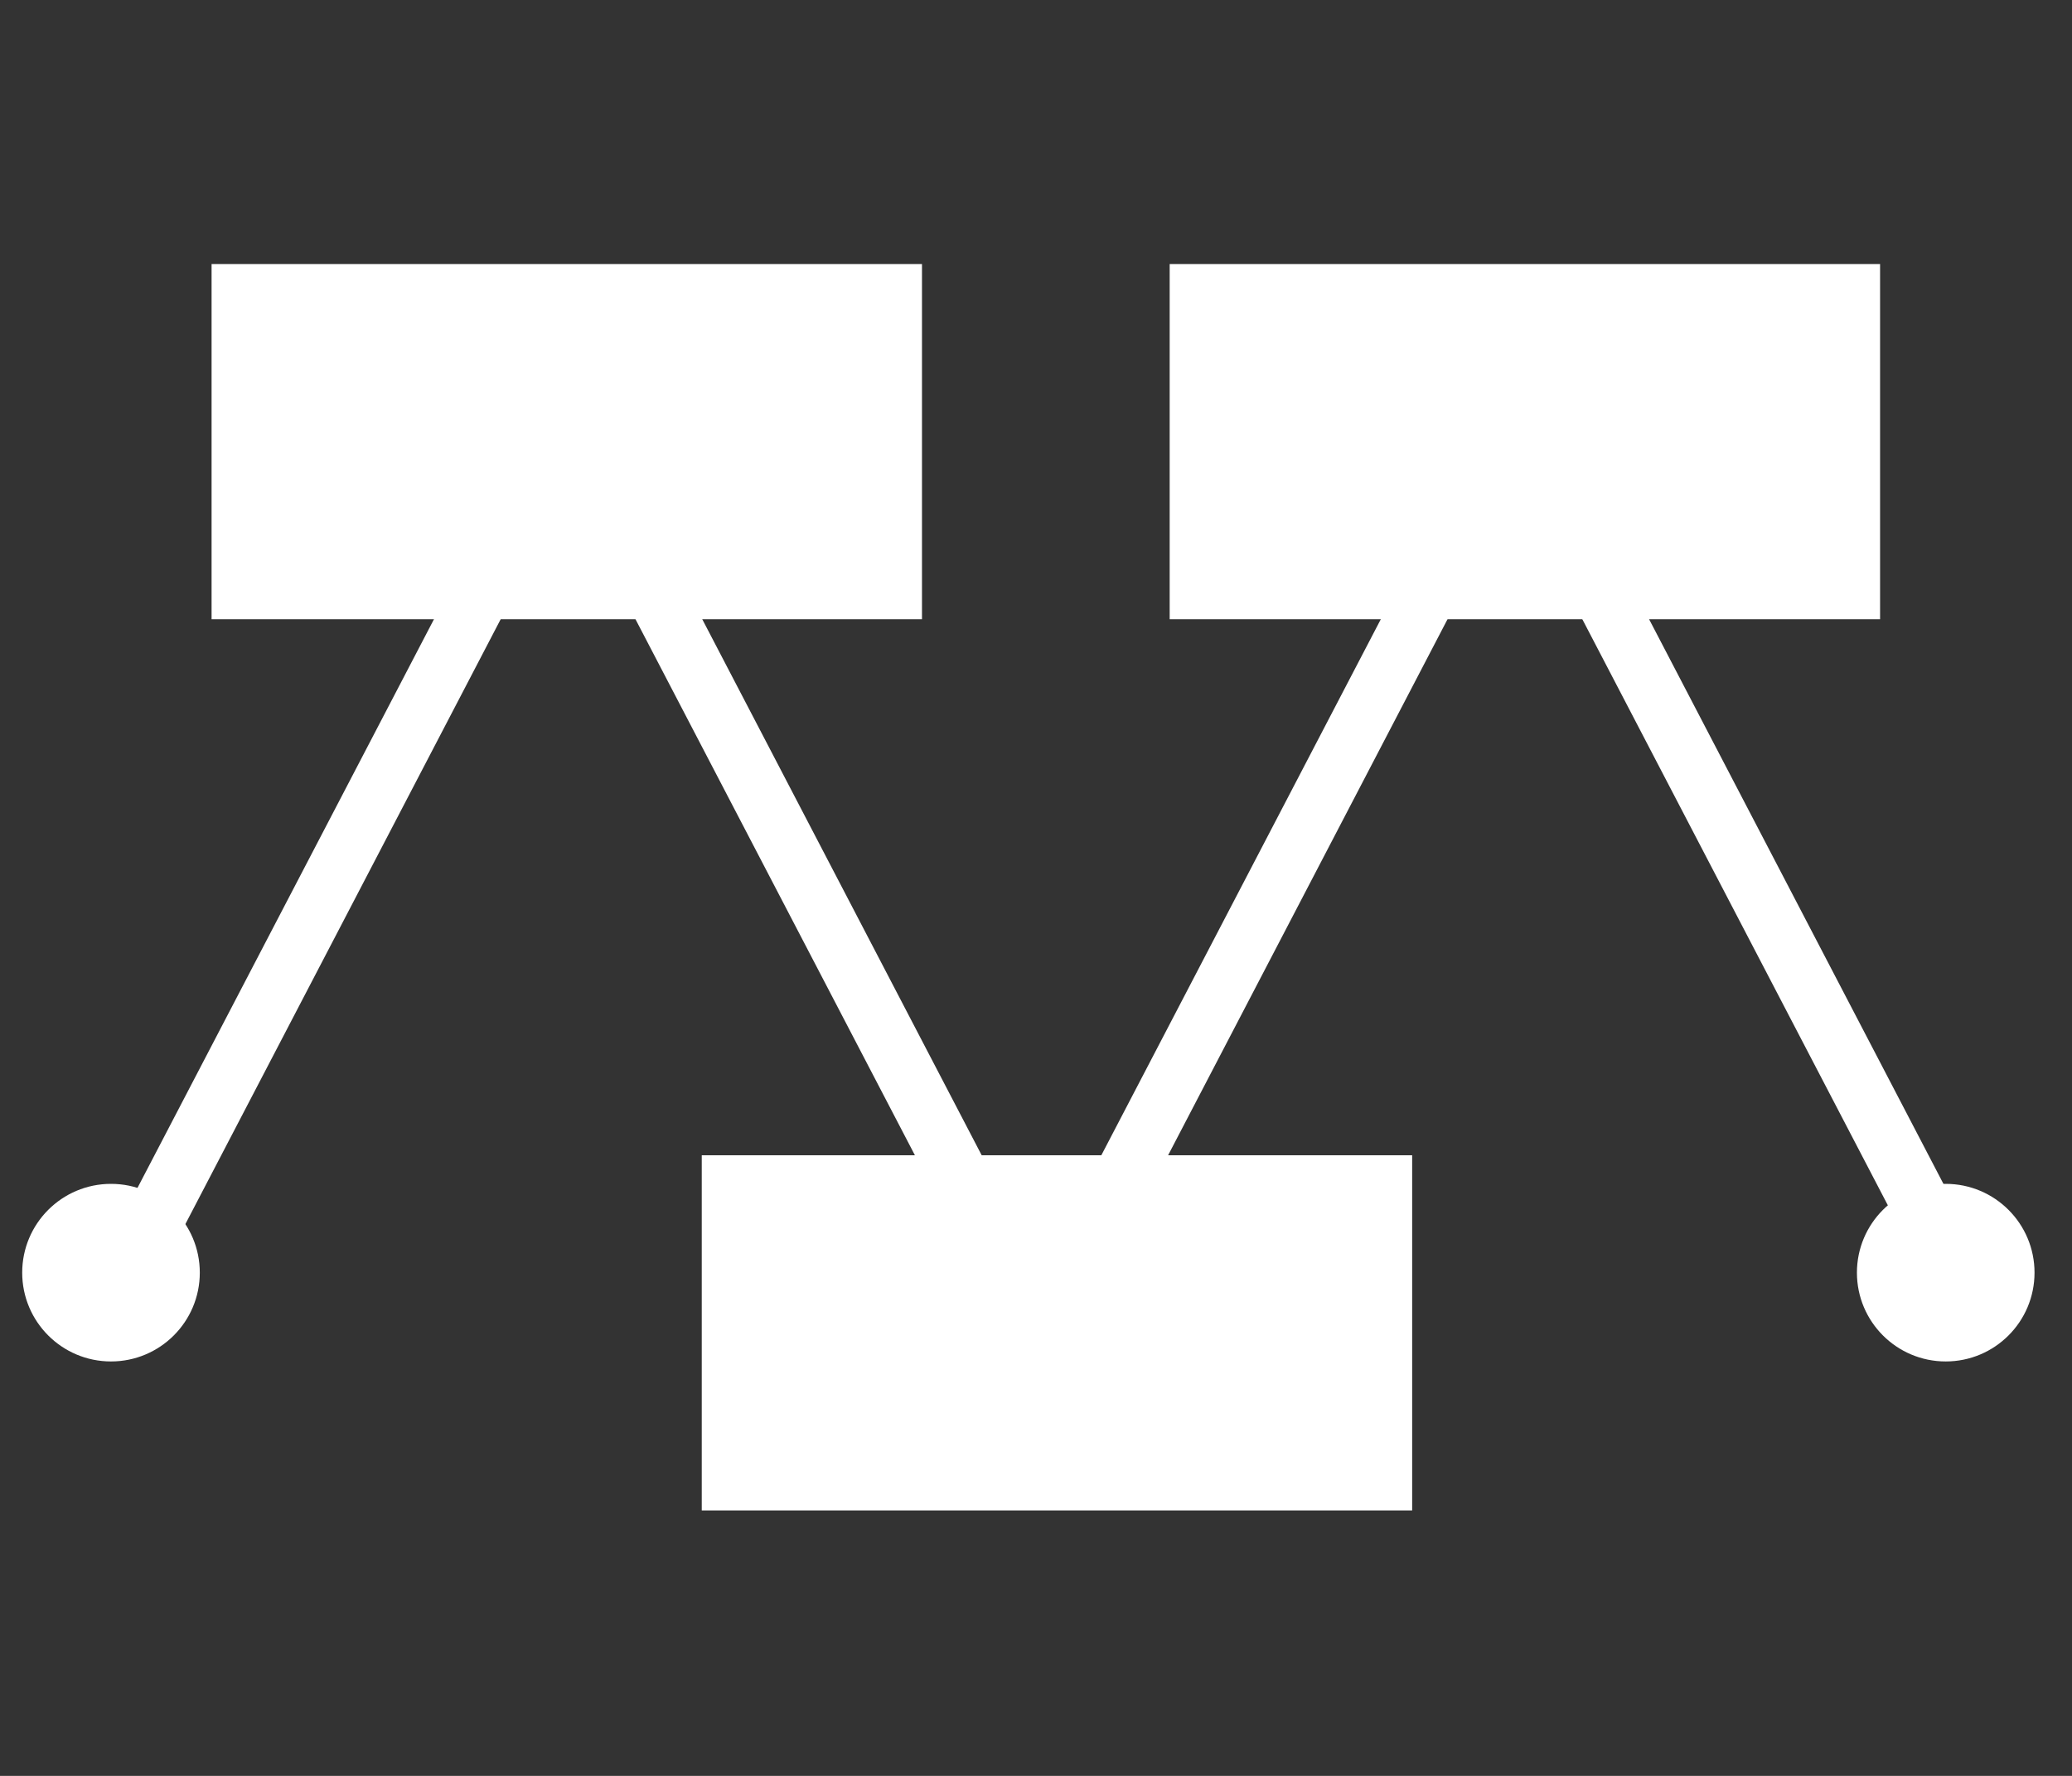 <svg xmlns="http://www.w3.org/2000/svg" xmlns:xlink="http://www.w3.org/1999/xlink" width="35" height="30" viewBox="0 0 35 30">
  <rect x="0" y="0" width="35" height="30" fill="#333333" stroke="none"/>
  <defs>
    <style>
      .cls-1, .cls-5, .cls-7 {
        fill: none;
      }

      .cls-1 {
        stroke: #fff;
        stroke-width: 3px;
      }

      .cls-2, .cls-3 {
        fill: #fff;
      }

      .cls-2 {
        stroke: #707070;
        opacity: 0;
      }

      .cls-4 {
        clip-path: url(#clip-path);
      }

      .cls-6, .cls-8 {
        stroke: none;
      }

      .cls-8 {
        fill: #fff;
      }
    </style>
    <clipPath id="clip-path">
      <rect id="矩形_2774" data-name="矩形 2774" class="cls-1" width="17.612" height="15.601"/>
    </clipPath>
  </defs>
  <g id="组_19758" data-name="组 19758" transform="translate(-1113 -217)">
    <g id="矩形_3123" data-name="矩形 3123" class="cls-2" transform="translate(1113 217)">
      <rect class="cls-6" width="35" height="30"/>
      <rect class="cls-7" x="0.5" y="0.5" width="34" height="29"/>
    </g>
    <g id="组_5129" data-name="组 5129" transform="translate(641.875 -923.539)">
      <g id="组_5116" data-name="组 5116" transform="translate(471.5 1146.358)">
        <circle id="椭圆_440" data-name="椭圆 440" class="cls-3" cx="1.5" cy="1.5" r="1.5" transform="translate(0 14.18)"/>
        <circle id="椭圆_442" data-name="椭圆 442" class="cls-3" cx="1.5" cy="1.5" r="1.5" transform="translate(30.992 14.18)"/>
        <g id="蒙版组_153" data-name="蒙版组 153" class="cls-4" transform="translate(0.19 0)">
          <g id="多边形_37" data-name="多边形 37" class="cls-5" transform="translate(-0.19 0.295)">
            <path class="cls-6" d="M7.448,3.4a2,2,0,0,1,3.547,0l5.923,11.363a2,2,0,0,1-1.774,2.924H3.3a2,2,0,0,1-1.774-2.924Z"/>
            <path class="cls-8" d="M 9.221 3.327 C 8.841 3.327 8.51 3.528 8.334 3.864 L 2.411 15.227 C 2.176 15.678 2.355 16.063 2.443 16.208 C 2.531 16.353 2.79 16.69 3.298 16.69 L 15.144 16.69 C 15.653 16.69 15.912 16.353 15.999 16.208 C 16.087 16.063 16.266 15.678 16.031 15.227 L 10.108 3.864 C 9.932 3.528 9.601 3.327 9.221 3.327 M 9.221 2.327 C 9.921 2.327 10.621 2.685 10.995 3.402 L 16.918 14.765 C 17.612 16.097 16.646 17.69 15.144 17.69 L 3.298 17.69 C 1.796 17.69 0.83 16.097 1.524 14.765 L 7.448 3.402 C 7.821 2.685 8.521 2.327 9.221 2.327 Z"/>
          </g>
        </g>
        <g id="蒙版组_154" data-name="蒙版组 154" class="cls-4" transform="translate(16.184 0)">
          <g id="多边形_38" data-name="多边形 38" class="cls-5" transform="translate(-0.19 0.295)">
            <path class="cls-6" d="M7.448,3.4a2,2,0,0,1,3.547,0l5.923,11.363a2,2,0,0,1-1.774,2.924H3.3a2,2,0,0,1-1.774-2.924Z"/>
            <path class="cls-8" d="M 9.221 3.327 C 8.841 3.327 8.51 3.528 8.334 3.864 L 2.411 15.227 C 2.176 15.678 2.355 16.063 2.443 16.208 C 2.531 16.353 2.79 16.69 3.298 16.69 L 15.144 16.69 C 15.653 16.69 15.912 16.353 15.999 16.208 C 16.087 16.063 16.266 15.678 16.031 15.227 L 10.108 3.864 C 9.932 3.528 9.601 3.327 9.221 3.327 M 9.221 2.327 C 9.921 2.327 10.621 2.685 10.995 3.402 L 16.918 14.765 C 17.612 16.097 16.646 17.69 15.144 17.69 L 3.298 17.69 C 1.796 17.69 0.83 16.097 1.524 14.765 L 7.448 3.402 C 7.821 2.685 8.521 2.327 9.221 2.327 Z"/>
          </g>
        </g>
      </g>
      <rect id="矩形_2783" data-name="矩形 2783" class="cls-3" width="12" height="6" transform="translate(474.699 1145)"/>
      <rect id="矩形_2784" data-name="矩形 2784" class="cls-3" width="12" height="6" transform="translate(482.979 1160.055)"/>
      <rect id="矩形_2785" data-name="矩形 2785" class="cls-3" width="12" height="6" transform="translate(490.883 1145)"/>
    </g>
  </g>
</svg>
